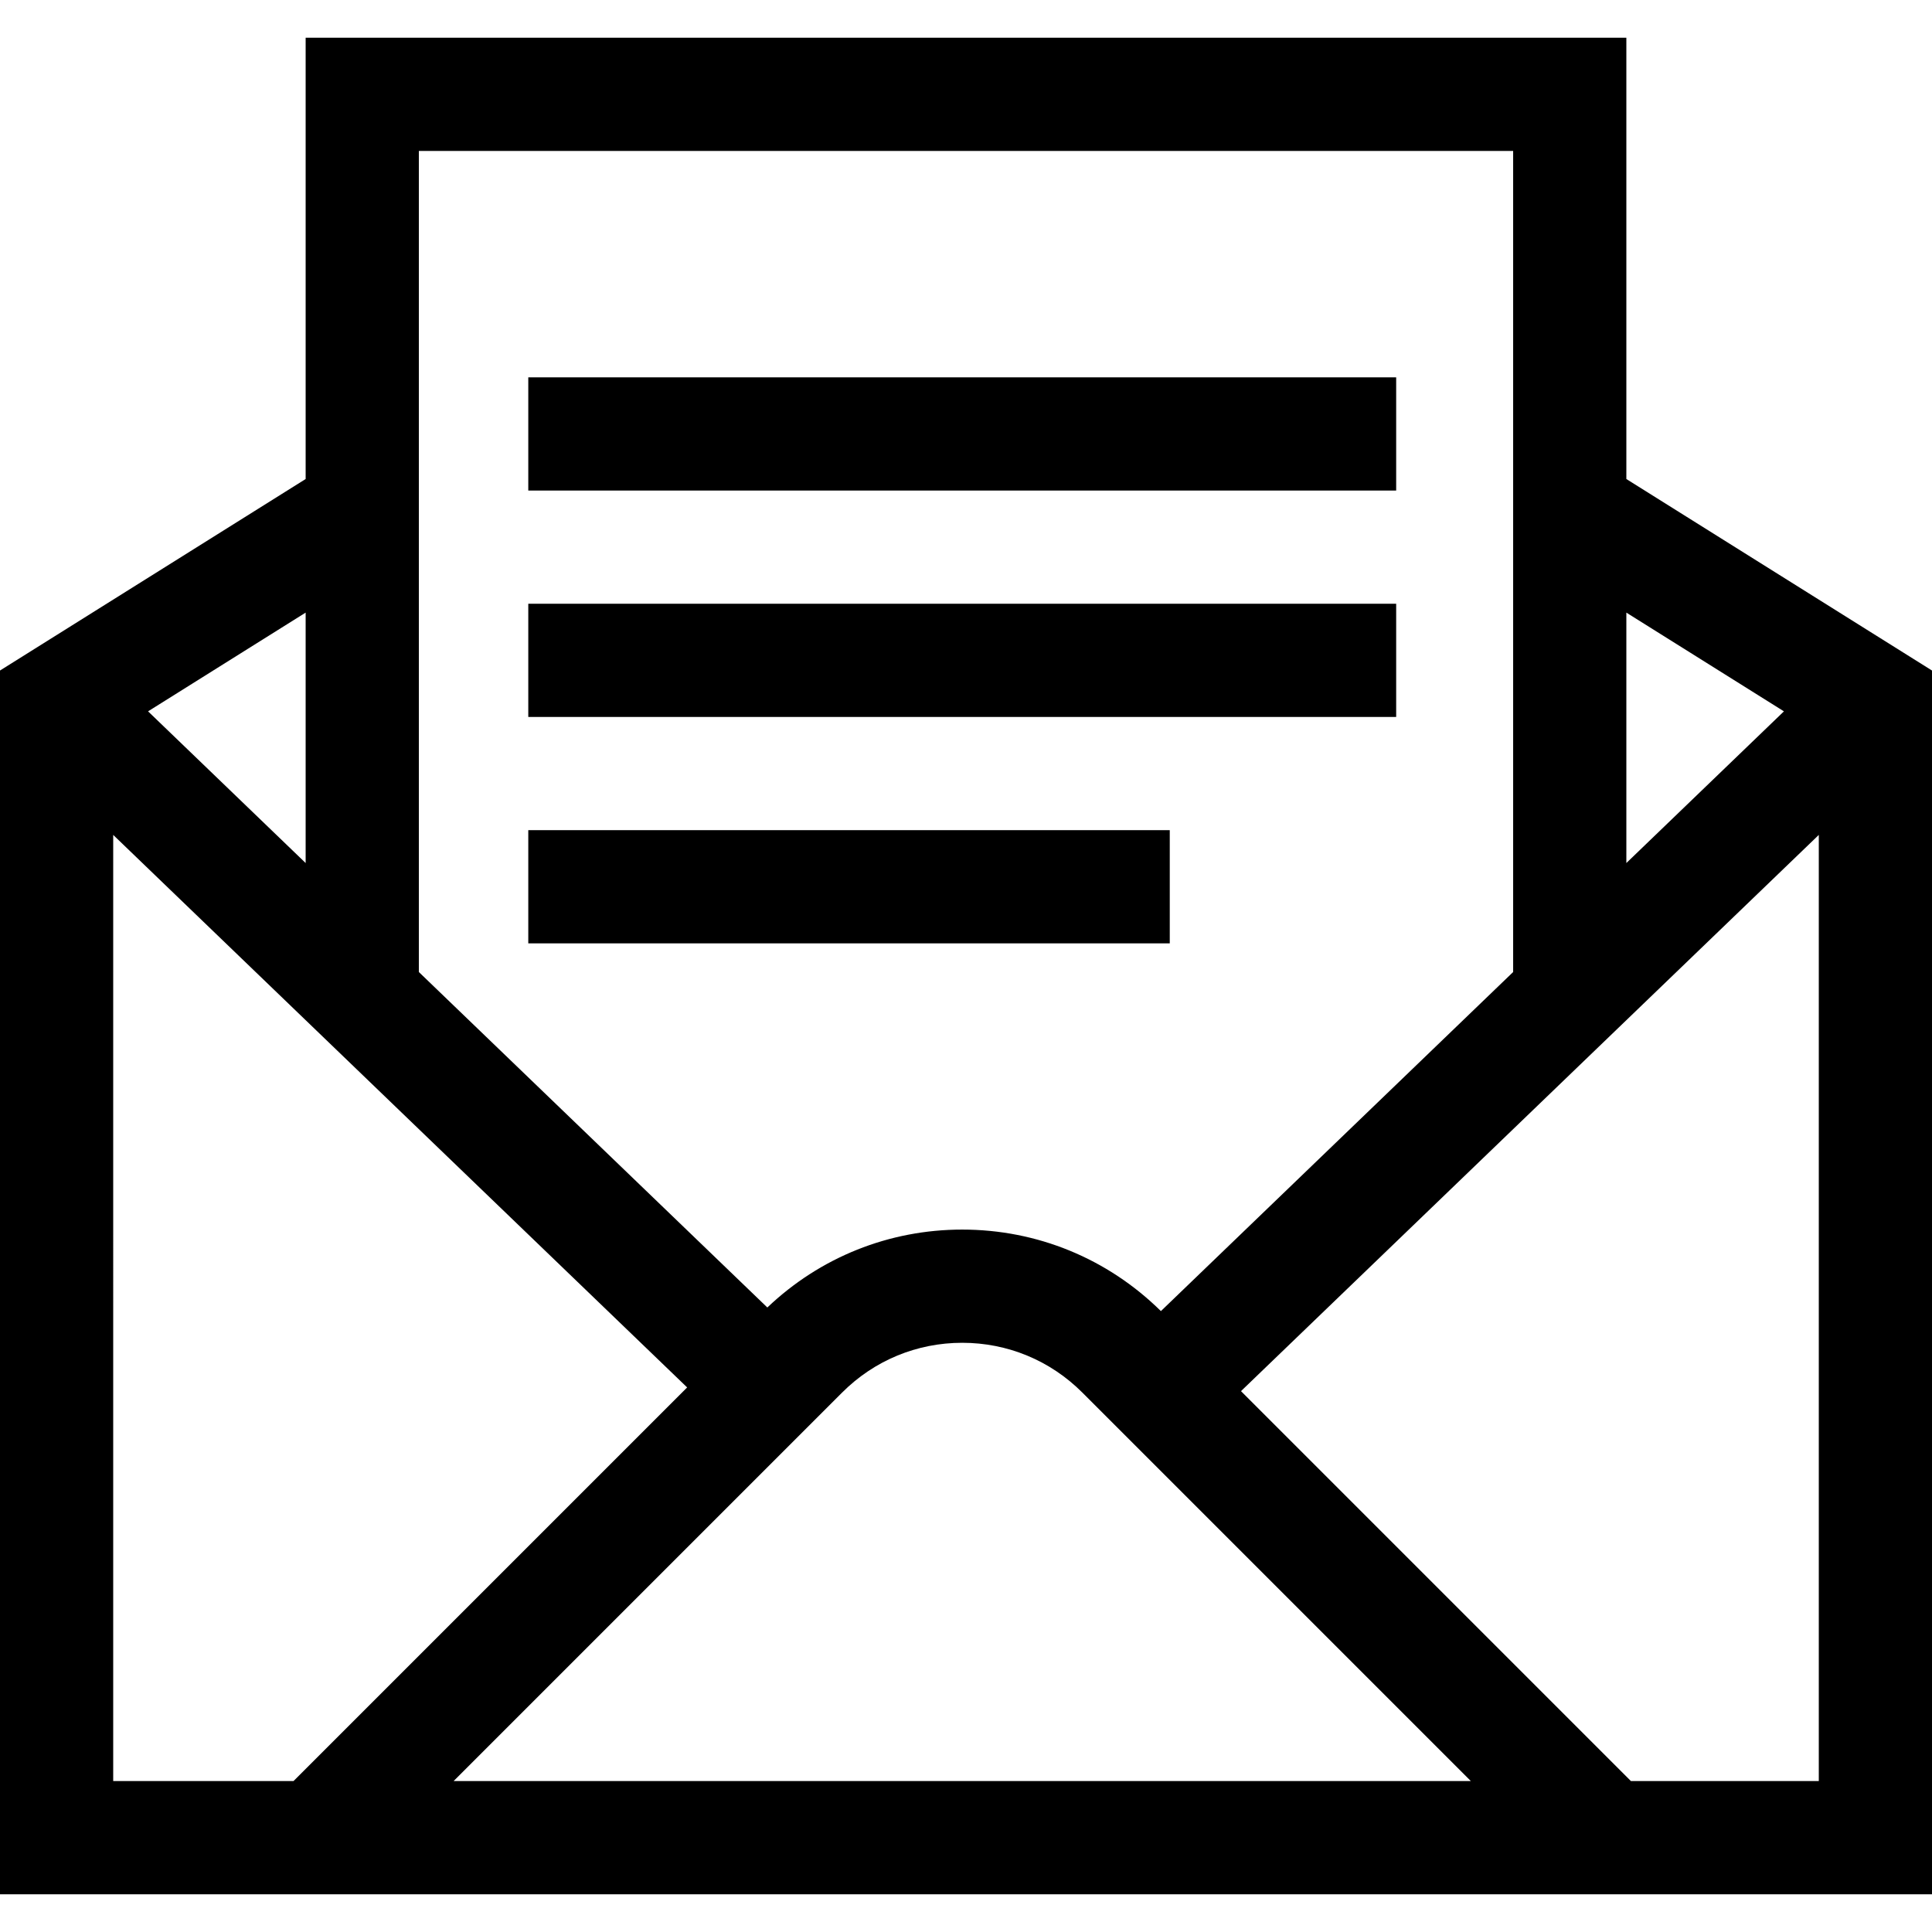 <?xml version="1.0" encoding="iso-8859-1"?>
<!-- Generator: Adobe Illustrator 19.0.0, SVG Export Plug-In . SVG Version: 6.00 Build 0)  -->
<svg version="1.1" id="Capa_1" xmlns="http://www.w3.org/2000/svg" xmlns:xlink="http://www.w3.org/1999/xlink" x="0px" y="0px"
	 viewBox="0 0 512 512" style="enable-background:new 0 0 512 512;" xml:space="preserve">
<g>
	<g>
		<path fill="#000000" d="M431,126.946V10H81v116.946L0,177.697V502h512V177.697L431,126.946z M431,162.348l41.76,26.166l-41.76,40.2V162.348z
			 M111,40h290v217.594l-93.348,89.862c-14.122-13.93-32.795-21.604-52.652-21.604c-19.393,0-37.648,7.329-51.646,20.646
			L111,257.594V40z M81,162.348v66.366l-41.76-40.201L81,162.348z M30,472l0.001-250.739l152.102,146.422L77.787,472H30z
			 M120.213,472L223.18,369.033c8.5-8.499,19.8-13.18,31.82-13.18s23.32,4.681,31.82,13.18L389.787,472H120.213z M482,472h-49.787
			L328.878,368.665L482,221.261V472z"/>
	</g>
</g>
<g>
	<g>
		<rect x="140" y="100" width="230" height="30" fill="#000000"/>
	</g>
</g>
<g>
	<g>
		<rect x="140" y="160" width="230" height="30" fill="#000000"/>
	</g>
</g>
<g>
	<g>
		<rect x="140" y="220" width="170" height="30" fill="#000000"/>
	</g>
</g>
<g>
</g>
<g>
</g>
<g>
</g>
<g>
</g>
<g>
</g>
<g>
</g>
<g>
</g>
<g>
</g>
<g>
</g>
<g>
</g>
<g>
</g>
<g>
</g>
<g>
</g>
<g>
</g>
<g>
</g>
</svg>
